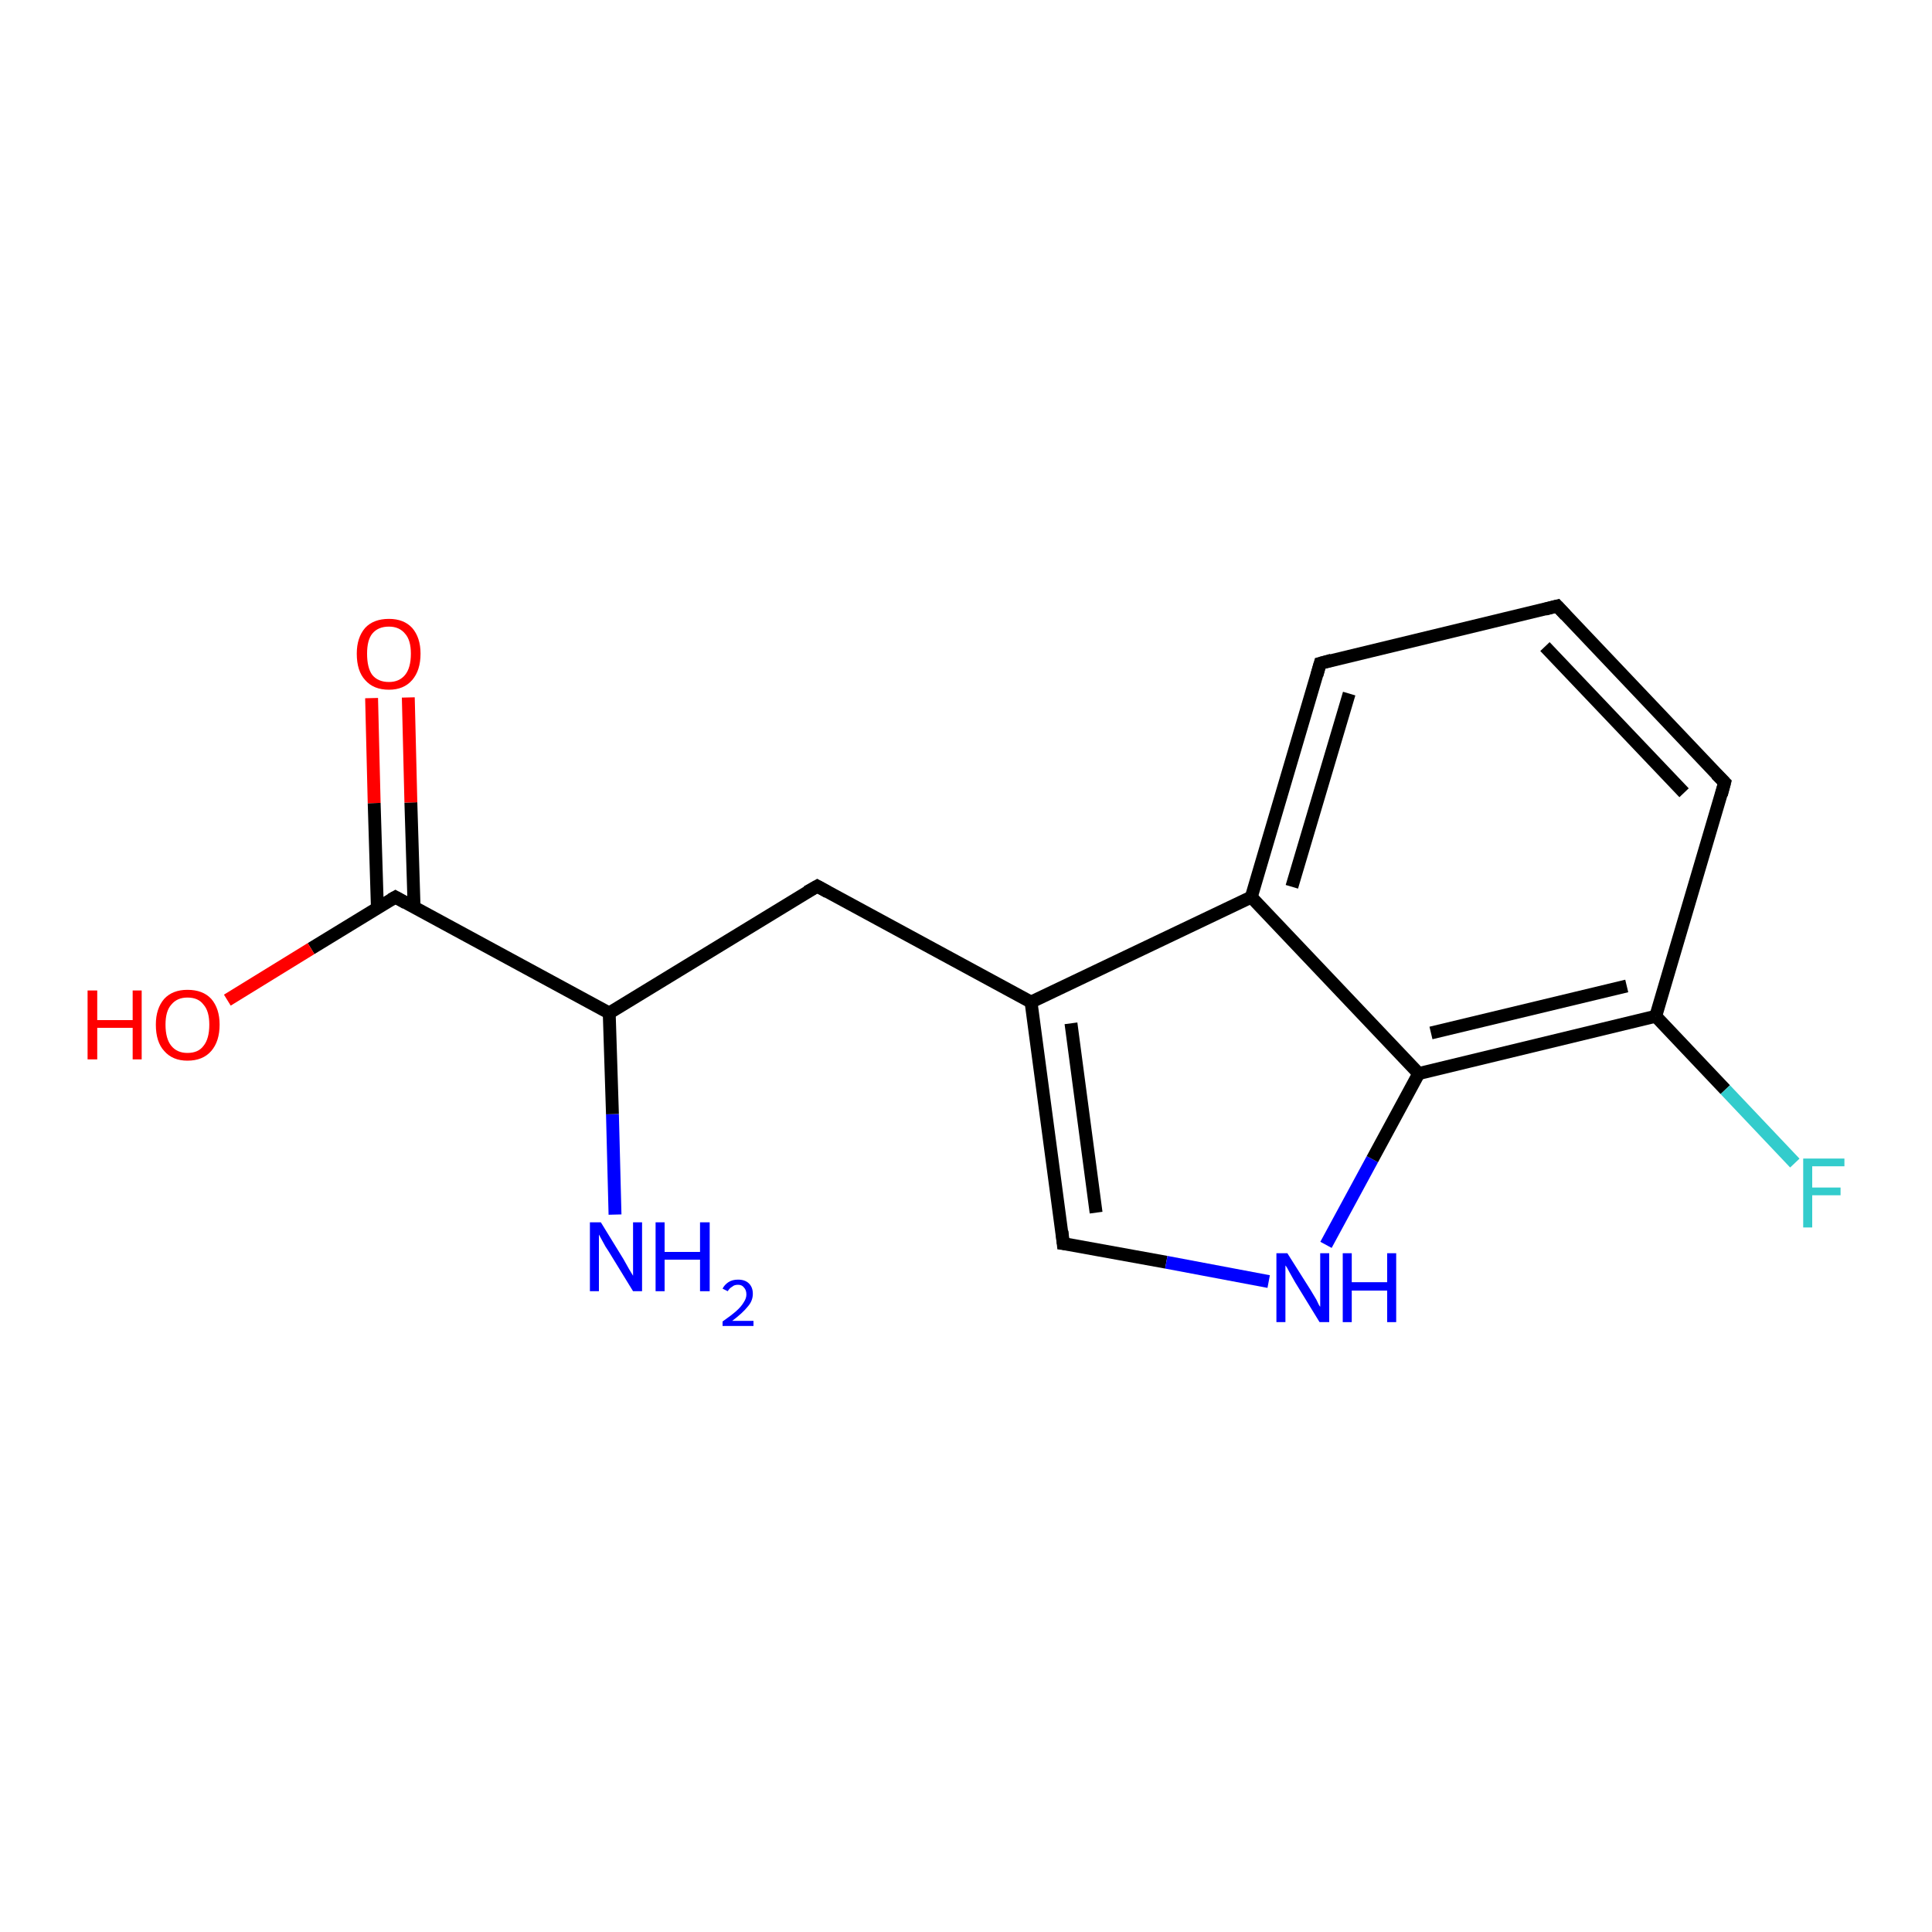 <?xml version='1.0' encoding='iso-8859-1'?>
<svg version='1.1' baseProfile='full'
              xmlns='http://www.w3.org/2000/svg'
                      xmlns:rdkit='http://www.rdkit.org/xml'
                      xmlns:xlink='http://www.w3.org/1999/xlink'
                  xml:space='preserve'
width='300px' height='300px' viewBox='0 0 300 300'>
<!-- END OF HEADER -->
<rect style='opacity:1.0;fill:#FFFFFF;stroke:none' width='300.0' height='300.0' x='0.0' y='0.0'> </rect>
<path class='bond-0 atom-0 atom-1' d='M 95.5,188.6 L 95.1,173.0' style='fill:none;fill-rule:evenodd;stroke:#0000FF;stroke-width:2.0px;stroke-linecap:butt;stroke-linejoin:miter;stroke-opacity:1' />
<path class='bond-0 atom-0 atom-1' d='M 95.1,173.0 L 94.6,157.3' style='fill:none;fill-rule:evenodd;stroke:#000000;stroke-width:2.0px;stroke-linecap:butt;stroke-linejoin:miter;stroke-opacity:1' />
<path class='bond-1 atom-1 atom-2' d='M 94.6,157.3 L 126.9,137.6' style='fill:none;fill-rule:evenodd;stroke:#000000;stroke-width:2.0px;stroke-linecap:butt;stroke-linejoin:miter;stroke-opacity:1' />
<path class='bond-2 atom-2 atom-3' d='M 126.9,137.6 L 160.1,155.6' style='fill:none;fill-rule:evenodd;stroke:#000000;stroke-width:2.0px;stroke-linecap:butt;stroke-linejoin:miter;stroke-opacity:1' />
<path class='bond-3 atom-3 atom-4' d='M 160.1,155.6 L 165.1,193.1' style='fill:none;fill-rule:evenodd;stroke:#000000;stroke-width:2.0px;stroke-linecap:butt;stroke-linejoin:miter;stroke-opacity:1' />
<path class='bond-3 atom-3 atom-4' d='M 166.3,158.9 L 170.2,188.3' style='fill:none;fill-rule:evenodd;stroke:#000000;stroke-width:2.0px;stroke-linecap:butt;stroke-linejoin:miter;stroke-opacity:1' />
<path class='bond-4 atom-4 atom-5' d='M 165.1,193.1 L 181.1,196.0' style='fill:none;fill-rule:evenodd;stroke:#000000;stroke-width:2.0px;stroke-linecap:butt;stroke-linejoin:miter;stroke-opacity:1' />
<path class='bond-4 atom-4 atom-5' d='M 181.1,196.0 L 197.0,199.0' style='fill:none;fill-rule:evenodd;stroke:#0000FF;stroke-width:2.0px;stroke-linecap:butt;stroke-linejoin:miter;stroke-opacity:1' />
<path class='bond-5 atom-5 atom-6' d='M 205.9,193.3 L 213.1,180.0' style='fill:none;fill-rule:evenodd;stroke:#0000FF;stroke-width:2.0px;stroke-linecap:butt;stroke-linejoin:miter;stroke-opacity:1' />
<path class='bond-5 atom-5 atom-6' d='M 213.1,180.0 L 220.3,166.7' style='fill:none;fill-rule:evenodd;stroke:#000000;stroke-width:2.0px;stroke-linecap:butt;stroke-linejoin:miter;stroke-opacity:1' />
<path class='bond-6 atom-6 atom-7' d='M 220.3,166.7 L 257.1,157.8' style='fill:none;fill-rule:evenodd;stroke:#000000;stroke-width:2.0px;stroke-linecap:butt;stroke-linejoin:miter;stroke-opacity:1' />
<path class='bond-6 atom-6 atom-7' d='M 222.2,160.4 L 252.6,153.1' style='fill:none;fill-rule:evenodd;stroke:#000000;stroke-width:2.0px;stroke-linecap:butt;stroke-linejoin:miter;stroke-opacity:1' />
<path class='bond-7 atom-7 atom-8' d='M 257.1,157.8 L 267.9,169.2' style='fill:none;fill-rule:evenodd;stroke:#000000;stroke-width:2.0px;stroke-linecap:butt;stroke-linejoin:miter;stroke-opacity:1' />
<path class='bond-7 atom-7 atom-8' d='M 267.9,169.2 L 278.7,180.6' style='fill:none;fill-rule:evenodd;stroke:#33CCCC;stroke-width:2.0px;stroke-linecap:butt;stroke-linejoin:miter;stroke-opacity:1' />
<path class='bond-8 atom-7 atom-9' d='M 257.1,157.8 L 267.8,121.5' style='fill:none;fill-rule:evenodd;stroke:#000000;stroke-width:2.0px;stroke-linecap:butt;stroke-linejoin:miter;stroke-opacity:1' />
<path class='bond-9 atom-9 atom-10' d='M 267.8,121.5 L 241.8,94.1' style='fill:none;fill-rule:evenodd;stroke:#000000;stroke-width:2.0px;stroke-linecap:butt;stroke-linejoin:miter;stroke-opacity:1' />
<path class='bond-9 atom-9 atom-10' d='M 261.5,123.1 L 239.9,100.4' style='fill:none;fill-rule:evenodd;stroke:#000000;stroke-width:2.0px;stroke-linecap:butt;stroke-linejoin:miter;stroke-opacity:1' />
<path class='bond-10 atom-10 atom-11' d='M 241.8,94.1 L 205.0,103.0' style='fill:none;fill-rule:evenodd;stroke:#000000;stroke-width:2.0px;stroke-linecap:butt;stroke-linejoin:miter;stroke-opacity:1' />
<path class='bond-11 atom-11 atom-12' d='M 205.0,103.0 L 194.3,139.3' style='fill:none;fill-rule:evenodd;stroke:#000000;stroke-width:2.0px;stroke-linecap:butt;stroke-linejoin:miter;stroke-opacity:1' />
<path class='bond-11 atom-11 atom-12' d='M 209.5,107.7 L 200.6,137.7' style='fill:none;fill-rule:evenodd;stroke:#000000;stroke-width:2.0px;stroke-linecap:butt;stroke-linejoin:miter;stroke-opacity:1' />
<path class='bond-12 atom-1 atom-13' d='M 94.6,157.3 L 61.4,139.3' style='fill:none;fill-rule:evenodd;stroke:#000000;stroke-width:2.0px;stroke-linecap:butt;stroke-linejoin:miter;stroke-opacity:1' />
<path class='bond-13 atom-13 atom-14' d='M 61.4,139.3 L 48.3,147.3' style='fill:none;fill-rule:evenodd;stroke:#000000;stroke-width:2.0px;stroke-linecap:butt;stroke-linejoin:miter;stroke-opacity:1' />
<path class='bond-13 atom-13 atom-14' d='M 48.3,147.3 L 35.3,155.3' style='fill:none;fill-rule:evenodd;stroke:#FF0000;stroke-width:2.0px;stroke-linecap:butt;stroke-linejoin:miter;stroke-opacity:1' />
<path class='bond-14 atom-13 atom-15' d='M 64.3,140.9 L 63.8,124.6' style='fill:none;fill-rule:evenodd;stroke:#000000;stroke-width:2.0px;stroke-linecap:butt;stroke-linejoin:miter;stroke-opacity:1' />
<path class='bond-14 atom-13 atom-15' d='M 63.8,124.6 L 63.4,108.3' style='fill:none;fill-rule:evenodd;stroke:#FF0000;stroke-width:2.0px;stroke-linecap:butt;stroke-linejoin:miter;stroke-opacity:1' />
<path class='bond-14 atom-13 atom-15' d='M 58.6,141.0 L 58.1,124.7' style='fill:none;fill-rule:evenodd;stroke:#000000;stroke-width:2.0px;stroke-linecap:butt;stroke-linejoin:miter;stroke-opacity:1' />
<path class='bond-14 atom-13 atom-15' d='M 58.1,124.7 L 57.7,108.4' style='fill:none;fill-rule:evenodd;stroke:#FF0000;stroke-width:2.0px;stroke-linecap:butt;stroke-linejoin:miter;stroke-opacity:1' />
<path class='bond-15 atom-12 atom-3' d='M 194.3,139.3 L 160.1,155.6' style='fill:none;fill-rule:evenodd;stroke:#000000;stroke-width:2.0px;stroke-linecap:butt;stroke-linejoin:miter;stroke-opacity:1' />
<path class='bond-16 atom-12 atom-6' d='M 194.3,139.3 L 220.3,166.7' style='fill:none;fill-rule:evenodd;stroke:#000000;stroke-width:2.0px;stroke-linecap:butt;stroke-linejoin:miter;stroke-opacity:1' />
<path d='M 125.3,138.5 L 126.9,137.6 L 128.5,138.5' style='fill:none;stroke:#000000;stroke-width:2.0px;stroke-linecap:butt;stroke-linejoin:miter;stroke-opacity:1;' />
<path d='M 164.9,191.2 L 165.1,193.1 L 165.9,193.2' style='fill:none;stroke:#000000;stroke-width:2.0px;stroke-linecap:butt;stroke-linejoin:miter;stroke-opacity:1;' />
<path d='M 267.3,123.4 L 267.8,121.5 L 266.5,120.2' style='fill:none;stroke:#000000;stroke-width:2.0px;stroke-linecap:butt;stroke-linejoin:miter;stroke-opacity:1;' />
<path d='M 243.1,95.5 L 241.8,94.1 L 239.9,94.6' style='fill:none;stroke:#000000;stroke-width:2.0px;stroke-linecap:butt;stroke-linejoin:miter;stroke-opacity:1;' />
<path d='M 206.8,102.5 L 205.0,103.0 L 204.5,104.8' style='fill:none;stroke:#000000;stroke-width:2.0px;stroke-linecap:butt;stroke-linejoin:miter;stroke-opacity:1;' />
<path d='M 63.0,140.2 L 61.4,139.3 L 60.7,139.7' style='fill:none;stroke:#000000;stroke-width:2.0px;stroke-linecap:butt;stroke-linejoin:miter;stroke-opacity:1;' />
<path class='atom-0' d='M 93.3 189.8
L 96.8 195.5
Q 97.1 196.0, 97.7 197.1
Q 98.3 198.1, 98.3 198.1
L 98.3 189.8
L 99.7 189.8
L 99.7 200.5
L 98.3 200.5
L 94.5 194.3
Q 94.0 193.6, 93.6 192.8
Q 93.1 191.9, 93.0 191.7
L 93.0 200.5
L 91.6 200.5
L 91.6 189.8
L 93.3 189.8
' fill='#0000FF'/>
<path class='atom-0' d='M 101.8 189.8
L 103.2 189.8
L 103.2 194.4
L 108.7 194.4
L 108.7 189.8
L 110.2 189.8
L 110.2 200.5
L 108.7 200.5
L 108.7 195.6
L 103.2 195.6
L 103.2 200.5
L 101.8 200.5
L 101.8 189.8
' fill='#0000FF'/>
<path class='atom-0' d='M 112.2 200.1
Q 112.5 199.5, 113.1 199.1
Q 113.7 198.7, 114.6 198.7
Q 115.7 198.7, 116.3 199.3
Q 116.9 199.9, 116.9 200.9
Q 116.9 202.0, 116.1 202.9
Q 115.3 203.9, 113.7 205.1
L 117.0 205.1
L 117.0 205.9
L 112.2 205.9
L 112.2 205.2
Q 113.5 204.3, 114.3 203.6
Q 115.1 202.9, 115.5 202.2
Q 115.9 201.6, 115.9 201.0
Q 115.9 200.3, 115.5 199.9
Q 115.2 199.5, 114.6 199.5
Q 114.0 199.5, 113.7 199.8
Q 113.3 200.0, 113.0 200.5
L 112.2 200.1
' fill='#0000FF'/>
<path class='atom-5' d='M 199.9 194.6
L 203.5 200.3
Q 203.8 200.8, 204.4 201.8
Q 204.9 202.9, 205.0 202.9
L 205.0 194.6
L 206.4 194.6
L 206.4 205.3
L 204.9 205.3
L 201.1 199.1
Q 200.7 198.4, 200.2 197.5
Q 199.8 196.7, 199.6 196.5
L 199.6 205.3
L 198.2 205.3
L 198.2 194.6
L 199.9 194.6
' fill='#0000FF'/>
<path class='atom-5' d='M 208.5 194.6
L 209.9 194.6
L 209.9 199.1
L 215.4 199.1
L 215.4 194.6
L 216.8 194.6
L 216.8 205.3
L 215.4 205.3
L 215.4 200.4
L 209.9 200.4
L 209.9 205.3
L 208.5 205.3
L 208.5 194.6
' fill='#0000FF'/>
<path class='atom-8' d='M 280.0 179.9
L 286.4 179.9
L 286.4 181.1
L 281.4 181.1
L 281.4 184.4
L 285.8 184.4
L 285.8 185.6
L 281.4 185.6
L 281.4 190.6
L 280.0 190.6
L 280.0 179.9
' fill='#33CCCC'/>
<path class='atom-14' d='M 13.6 153.8
L 15.1 153.8
L 15.1 158.4
L 20.6 158.4
L 20.6 153.8
L 22.0 153.8
L 22.0 164.5
L 20.6 164.5
L 20.6 159.6
L 15.1 159.6
L 15.1 164.5
L 13.6 164.5
L 13.6 153.8
' fill='#FF0000'/>
<path class='atom-14' d='M 24.2 159.1
Q 24.2 156.6, 25.5 155.1
Q 26.8 153.7, 29.1 153.7
Q 31.5 153.7, 32.8 155.1
Q 34.1 156.6, 34.1 159.1
Q 34.1 161.7, 32.8 163.2
Q 31.5 164.7, 29.1 164.7
Q 26.8 164.7, 25.5 163.2
Q 24.2 161.8, 24.2 159.1
M 29.1 163.5
Q 30.8 163.5, 31.6 162.4
Q 32.5 161.3, 32.5 159.1
Q 32.5 157.0, 31.6 156.0
Q 30.8 154.9, 29.1 154.9
Q 27.5 154.9, 26.6 156.0
Q 25.7 157.0, 25.7 159.1
Q 25.7 161.3, 26.6 162.4
Q 27.5 163.5, 29.1 163.5
' fill='#FF0000'/>
<path class='atom-15' d='M 55.4 101.5
Q 55.4 99.0, 56.7 97.5
Q 58.0 96.1, 60.4 96.1
Q 62.7 96.1, 64.0 97.5
Q 65.3 99.0, 65.3 101.5
Q 65.3 104.1, 64.0 105.6
Q 62.7 107.1, 60.4 107.1
Q 58.0 107.1, 56.7 105.6
Q 55.4 104.2, 55.4 101.5
M 60.4 105.9
Q 62.0 105.9, 62.9 104.8
Q 63.8 103.7, 63.8 101.5
Q 63.8 99.4, 62.9 98.4
Q 62.0 97.3, 60.4 97.3
Q 58.7 97.3, 57.8 98.4
Q 57.0 99.4, 57.0 101.5
Q 57.0 103.7, 57.8 104.8
Q 58.7 105.9, 60.4 105.9
' fill='#FF0000'/>
</svg>
